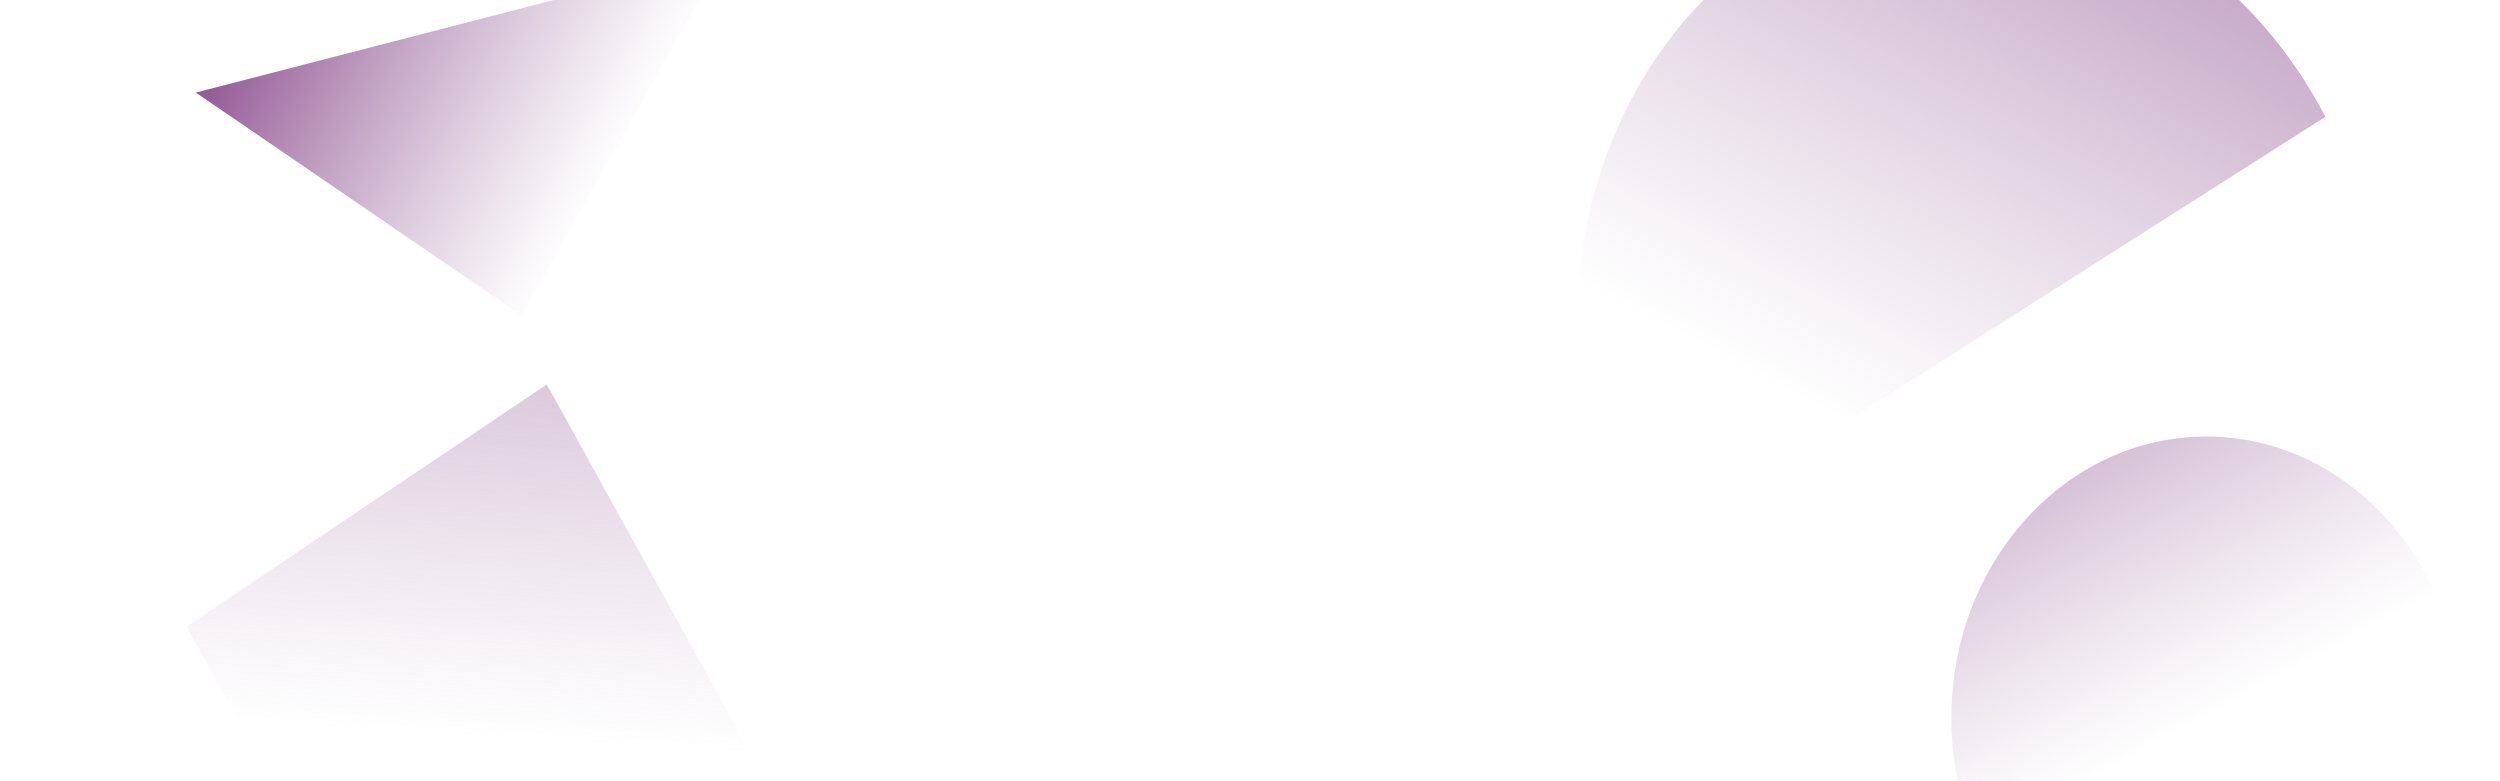 <svg width="1440" height="450" viewBox="0 0 1440 450" fill="none" xmlns="http://www.w3.org/2000/svg">
<g clip-path="url(#clip0)">
<path opacity="0.7" d="M441.465 450.267L314.952 221.445L107.456 360.96L233.969 589.782L441.465 450.267Z" fill="url(#paint0_linear)"/>
<path fill-rule="evenodd" clip-rule="evenodd" d="M1339.45 67.26C1274.02 -57.702 1131.6 -102.826 1021.36 -32.637C911.115 37.553 875.339 196.135 940.762 321.097L1339.45 67.26Z" fill="url(#paint1_linear)"/>
<path opacity="0.75" d="M1270.88 575.445C1352.01 575.445 1417.78 502.915 1417.78 413.445C1417.78 323.975 1352.01 251.445 1270.88 251.445C1189.75 251.445 1123.98 323.975 1123.98 413.445C1123.98 502.915 1189.75 575.445 1270.88 575.445Z" fill="url(#paint2_linear)"/>
<path d="M112.787 53.314L300.617 181.772L417.103 -25.362L112.787 53.314Z" fill="url(#paint3_linear)"/>
</g>
<defs>
<linearGradient id="paint0_linear" x1="274.08" y1="44.439" x2="223.461" y2="898.403" gradientUnits="userSpaceOnUse">
<stop stop-color="#925694"/>
<stop offset="0.443" stop-color="#B28CB4" stop-opacity="0"/>
</linearGradient>
<linearGradient id="paint1_linear" x1="1288" y1="-271.189" x2="694.531" y2="847.644" gradientUnits="userSpaceOnUse">
<stop stop-color="#915694"/>
<stop offset="0.443" stop-color="#B28CB4" stop-opacity="0"/>
</linearGradient>
<linearGradient id="paint2_linear" x1="1160.1" y1="156.199" x2="1376.87" y2="558.981" gradientUnits="userSpaceOnUse">
<stop stop-color="#925694"/>
<stop offset="0.611" stop-color="#B28CB4" stop-opacity="0"/>
</linearGradient>
<linearGradient id="paint3_linear" x1="229.273" y1="-153.821" x2="684.706" y2="102.301" gradientUnits="userSpaceOnUse">
<stop stop-color="#925694"/>
<stop offset="0.443" stop-color="#B28CB4" stop-opacity="0"/>
</linearGradient>
<clipPath id="clip0">
<rect width="1440" height="450" fill="white"/>
</clipPath>
</defs>
</svg>
